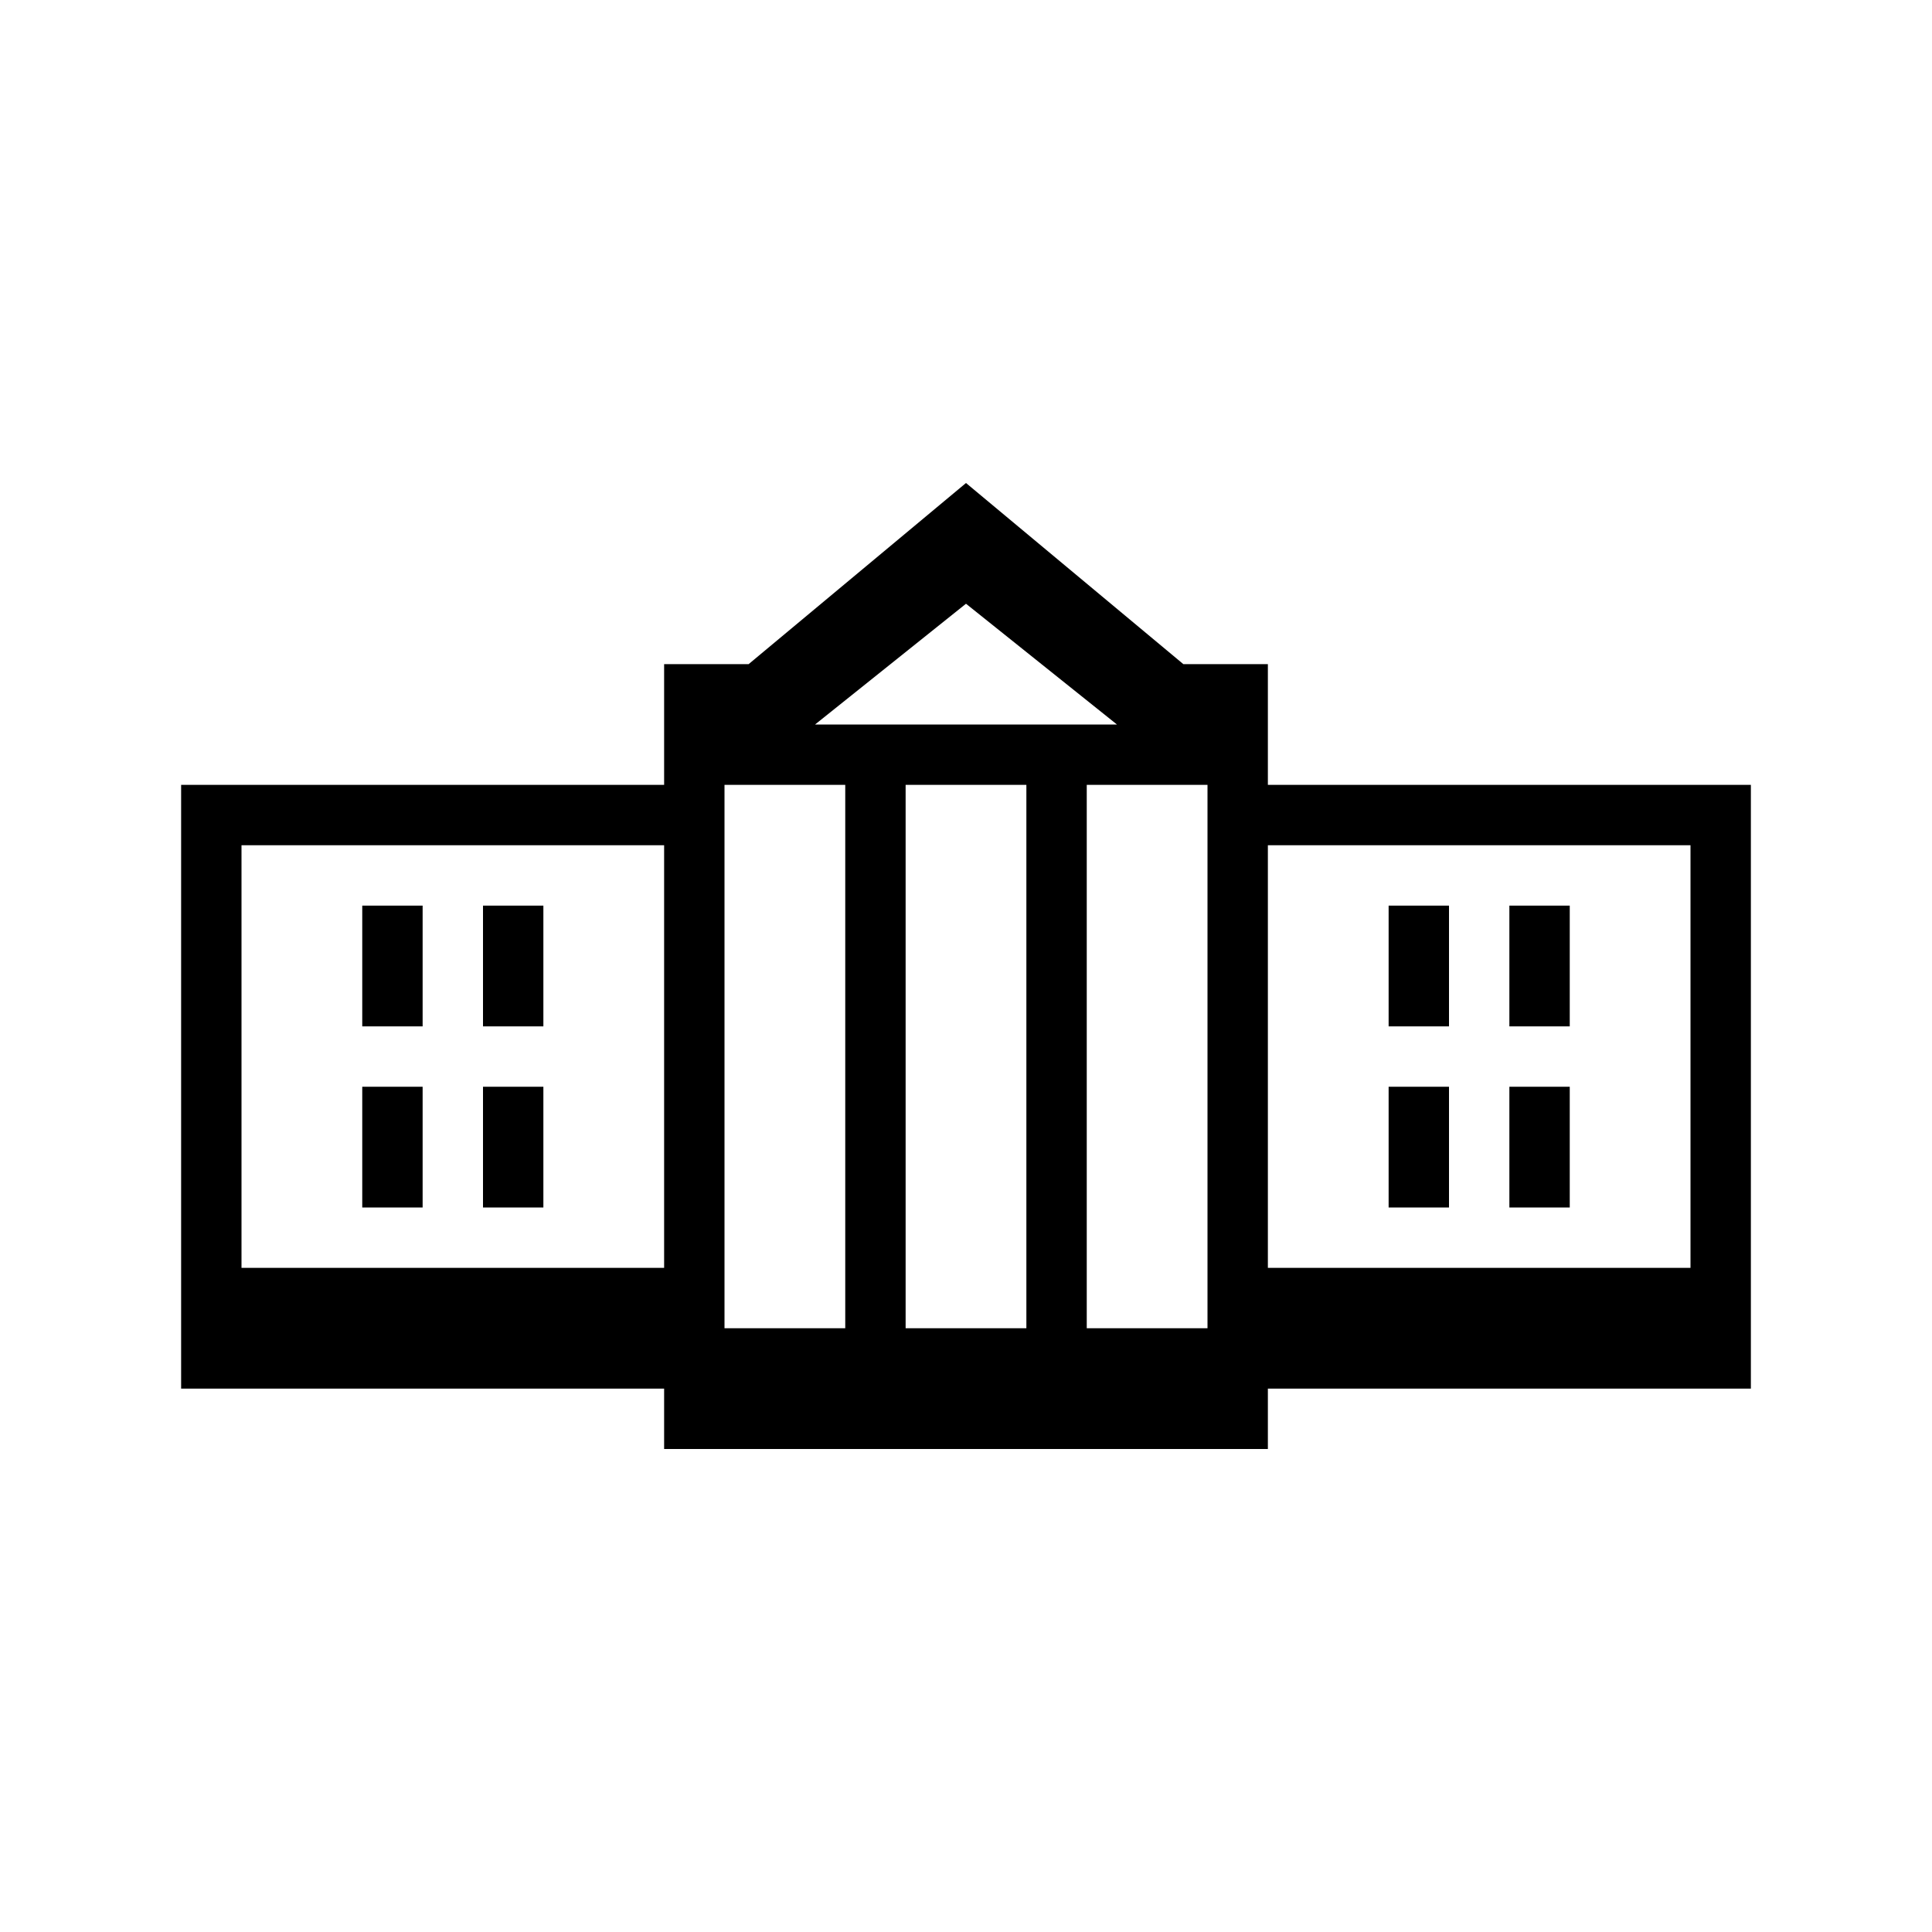 <svg xmlns="http://www.w3.org/2000/svg" viewBox="0 0 32 32">
  <title>icons_32_pt2</title>
  <g id="white-house">
    <rect id="windowR4" x="25" y="18" width="1" height="2"/>
    <rect id="windowR3" x="23" y="18" width="1" height="2"/>
    <rect id="windowR2" x="25" y="15" width="1" height="2"/>
    <rect id="windowR1" x="23" y="15" width="1" height="2"/>
    <rect id="windowL4" x="8" y="18" width="1" height="2"/>
    <rect id="windowL3" x="6" y="18" width="1" height="2"/>
    <rect id="windowL2" x="8" y="15" width="1" height="2"/>
    <rect id="windowL1" x="6" y="15" width="1" height="2"/>
    <path id="building" d="M21,13V11H19.6L16,8l-3.6,3H11v2H3V23h8v1H21V23h8V13Zm-5-3,2.5,2h-5ZM4,21V14h7v7Zm8,1V13h2v9Zm3,0V13h2v9Zm3-9h2v9H18Zm10,8H21V14h7Z"/>
  </g>
</svg>
